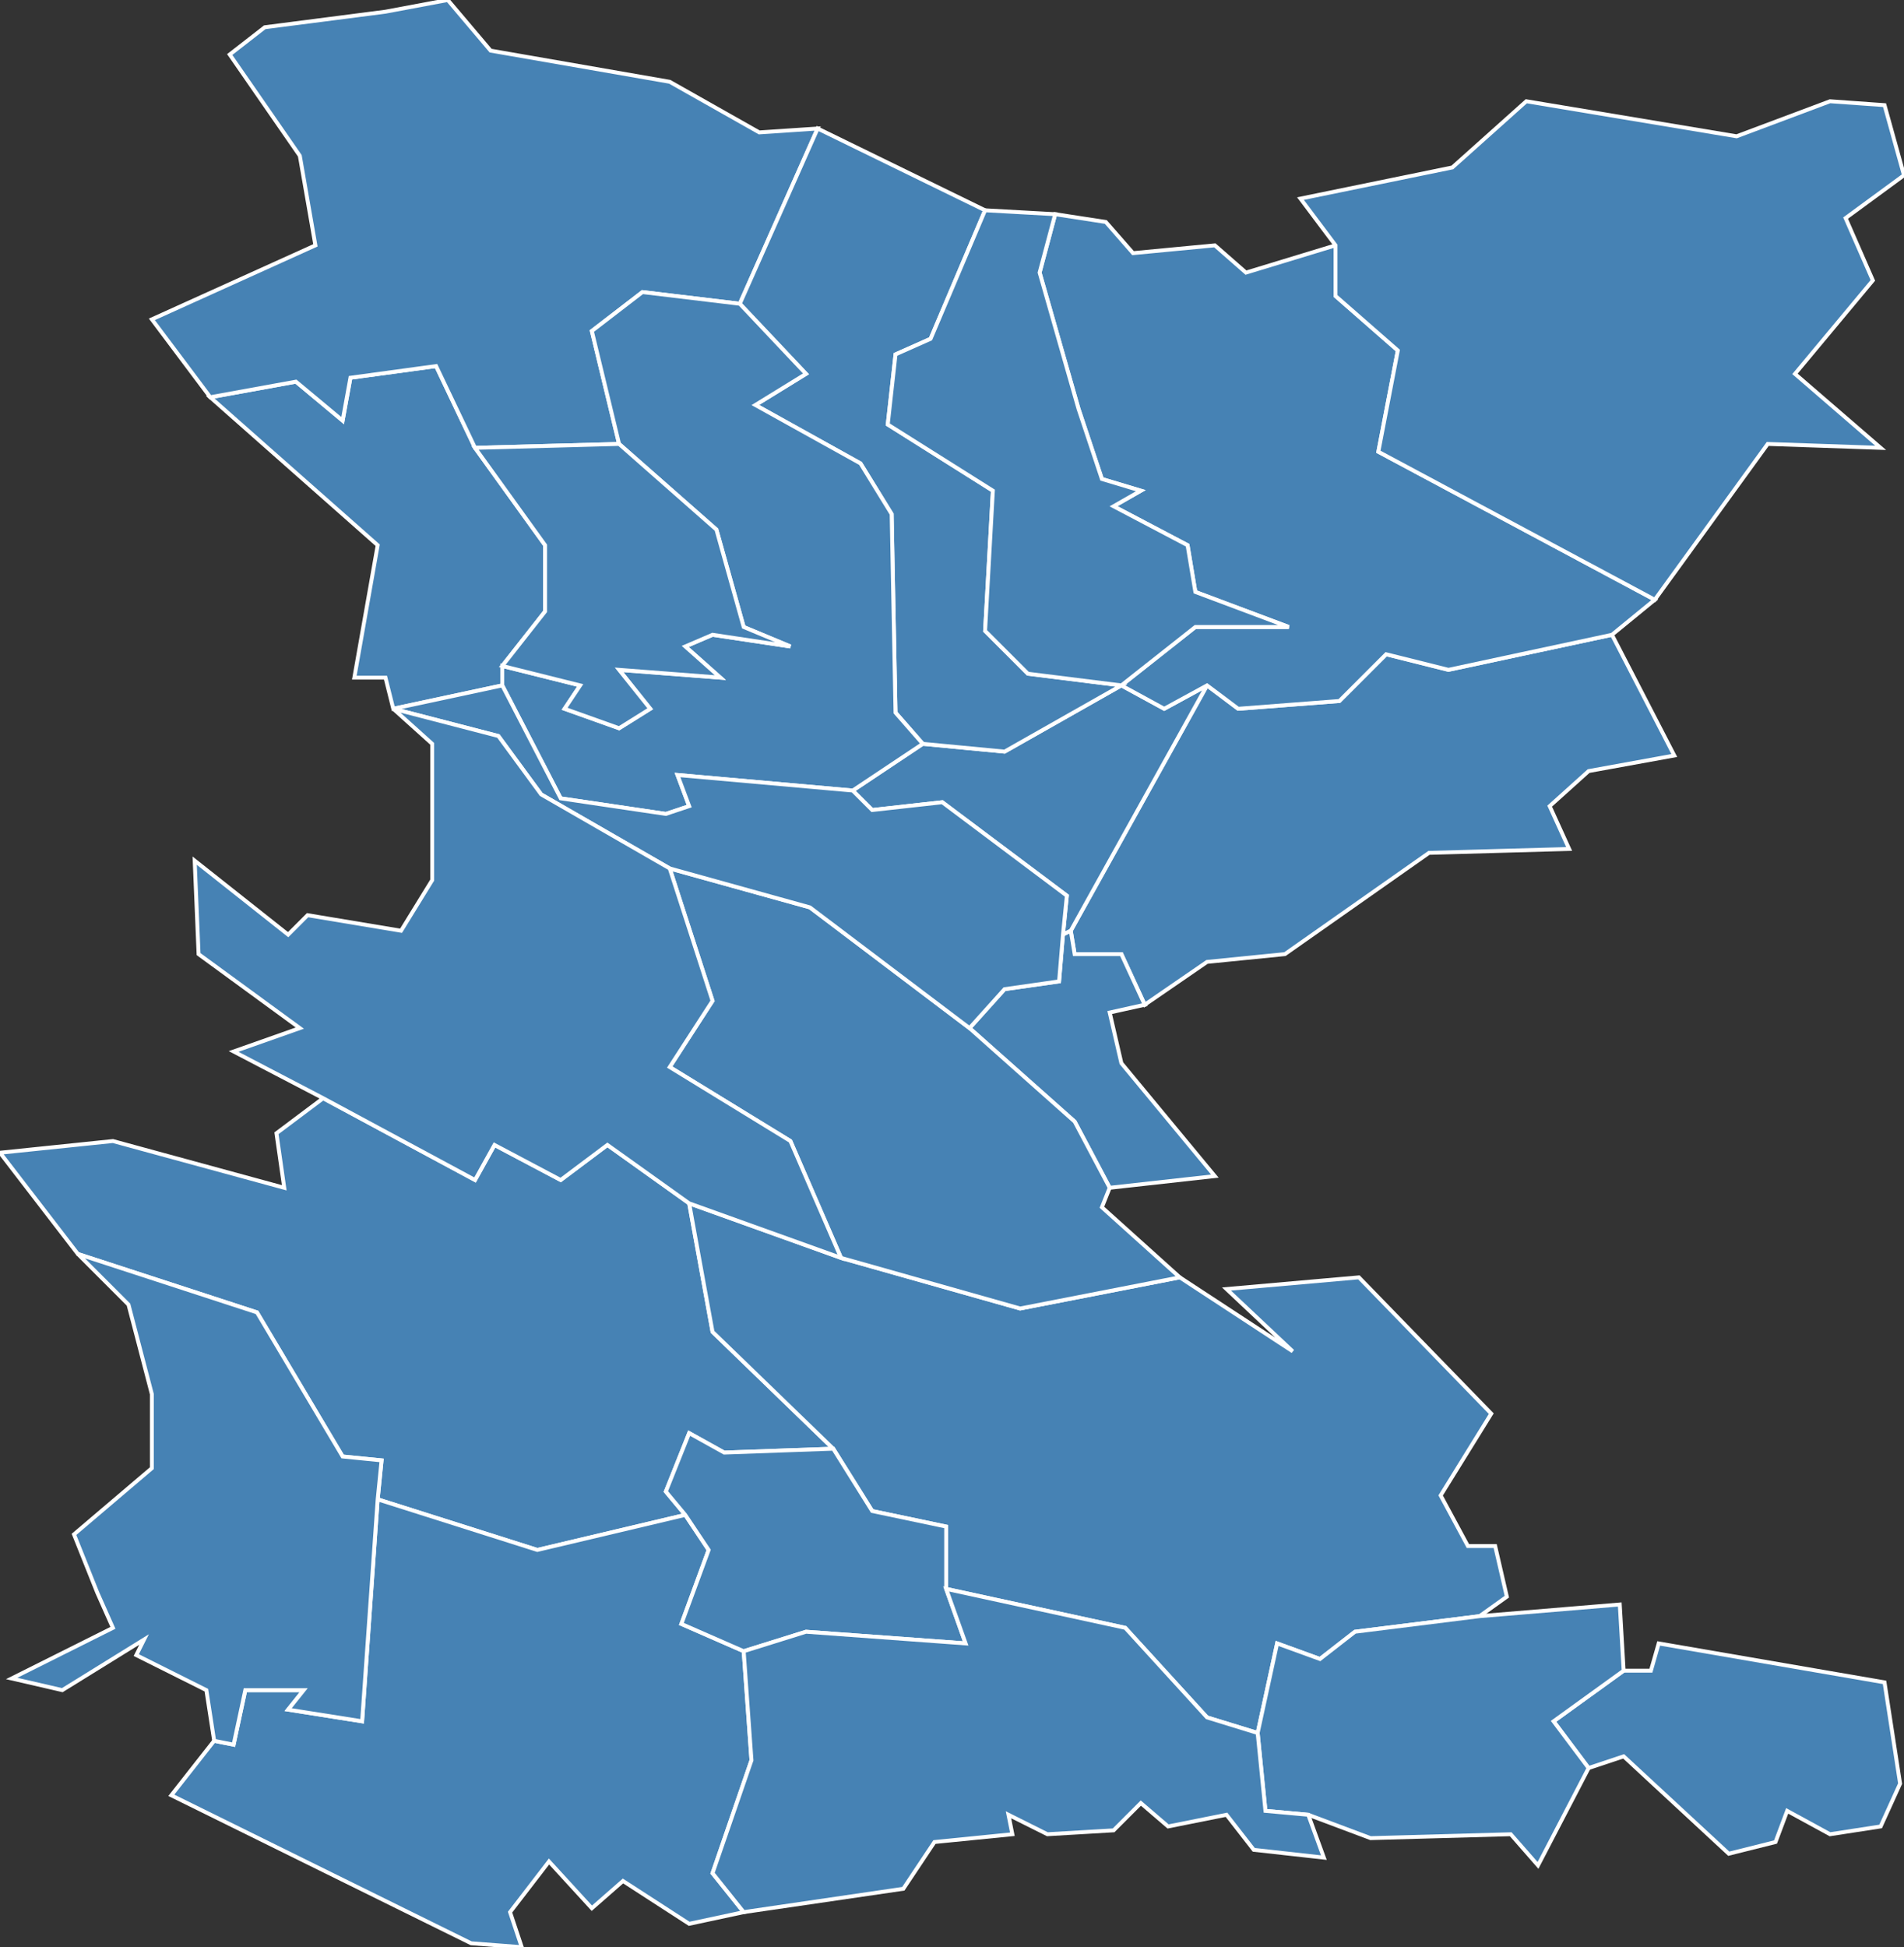 <?xml version="1.0" encoding="utf-8"?>
<svg version="1.1" id="svgmap" xmlns="http://www.w3.org/2000/svg" xmlns:xlink="http://www.w3.org/1999/xlink" x="0px" y="0px" width="100%" height="100%" viewBox="0 0 489 500">
<rect x="0" y="0" width="489" height="500" fill="#333333" stroke="none"/>
<polygon points="20,322 0,296 29,293 73,305 71,291 83,282 122,303 127,294 144,303 156,294 177,309 183,342 214,372 186,373 177,368 171,383 176,389 138,398 97,385 98,375 88,374 66,337 20,322" id="11011" class="commune" fill="steelblue" stroke-width="1" stroke="white" geotype="commune" geoname="Aragon" code_insee="11011" code_canton="1119"/><polygon points="101,182 99,174 91,174 97,140 54,102 76,98 88,108 90,97 112,94 122,115 140,140 140,157 129,171 129,176 101,182" id="11079" class="commune" fill="steelblue" stroke-width="1" stroke="white" geotype="commune" geoname="Caudebronde" code_insee="11079" code_canton="1119"/><polygon points="177,309 216,323 262,336 303,328 332,347 315,331 349,328 383,363 370,384 377,397 384,397 387,410 380,415 348,419 339,426 328,422 323,445 310,441 289,418 243,408 243,392 224,388 214,372 183,342 177,309" id="11099" class="commune" fill="steelblue" stroke-width="1" stroke="white" geotype="commune" geoname="Conques-sur-Orbiel" code_insee="11099" code_canton="1119"/><polygon points="414,163 430,194 408,198 398,207 403,218 367,219 330,245 310,247 294,258 288,245 276,245 275,239 310,176 318,182 344,180 356,168 372,172 414,163" id="11154" class="commune" fill="steelblue" stroke-width="1" stroke="white" geotype="commune" geoname="Fournes-Cabardès" code_insee="11154" code_canton="1119"/><polygon points="288,176 299,182 310,176 275,239 273,240 274,230 242,206 224,208 219,203 237,191 258,193 288,176" id="11174" class="commune" fill="steelblue" stroke-width="1" stroke="white" geotype="commune" geoname="Ilhes" code_insee="11174" code_canton="1119"/><polygon points="310,176 299,182 288,176 307,161 331,161 307,152 305,140 286,130 293,126 283,123 277,105 267,70 271,55 284,57 291,65 312,63 320,70 343,63 343,76 359,90 354,116 425,154 414,163 372,172 356,168 344,180 318,182 310,176" id="11180" class="commune" fill="steelblue" stroke-width="1" stroke="white" geotype="commune" geoname="Labastide-Esparbairenque" code_insee="11180" code_canton="1119"/><polygon points="273,240 275,239 276,245 288,245 294,258 285,260 288,273 312,302 285,305 276,288 249,264 258,254 272,252 273,240" id="11194" class="commune" fill="steelblue" stroke-width="1" stroke="white" geotype="commune" geoname="Lastours" code_insee="11194" code_canton="1119"/><polygon points="417,429 424,429 426,422 484,432 488,458 483,469 470,471 459,465 456,473 444,476 417,451 408,454 399,442 417,429" id="11215" class="commune" fill="steelblue" stroke-width="1" stroke="white" geotype="commune" geoname="Malves-en-Minervois" code_insee="11215" code_canton="1119"/><polygon points="59,14 68,7 99,3 115,0 126,13 172,21 195,34 210,33 190,78 165,75 152,85 159,114 122,115 112,94 90,97 88,108 76,98 54,102 39,82 81,63 77,40 59,14" id="11221" class="commune" fill="steelblue" stroke-width="1" stroke="white" geotype="commune" geoname="Martys" code_insee="11221" code_canton="1119"/><polygon points="288,176 258,193 237,191 230,183 229,132 221,119 194,104 207,96 190,78 210,33 253,54 239,87 230,91 228,109 255,126 253,162 264,173 288,176" id="11222" class="commune" fill="steelblue" stroke-width="1" stroke="white" geotype="commune" geoname="Mas-Cabardès" code_insee="11222" code_canton="1119"/><polygon points="237,191 219,203 174,199 177,207 171,209 144,205 129,176 129,171 149,176 145,182 159,187 167,182 159,172 185,174 176,166 183,163 203,166 191,161 184,136 159,114 152,85 165,75 190,78 207,96 194,104 221,119 229,132 230,183 237,191" id="11232" class="commune" fill="steelblue" stroke-width="1" stroke="white" geotype="commune" geoname="Miraval-Cabardes" code_insee="11232" code_canton="1119"/><polygon points="97,385 138,398 176,389 182,398 175,417 191,424 193,452 183,481 191,491 177,494 160,483 152,490 141,478 131,491 134,500 121,499 44,461 55,447 60,448 63,434 78,434 74,439 93,442 97,385" id="11279" class="commune" fill="steelblue" stroke-width="1" stroke="white" geotype="commune" geoname="Pennautier" code_insee="11279" code_canton="1119"/><polygon points="483,115 454,114 425,154 354,116 359,90 343,76 343,63 334,51 373,43 392,26 446,35 470,26 484,27 489,45 474,56 481,72 461,96 483,115" id="11297" class="commune" fill="steelblue" stroke-width="1" stroke="white" geotype="commune" geoname="Pradelles-Cabardès" code_insee="11297" code_canton="1119"/><polygon points="253,54 271,55 267,70 277,105 283,123 293,126 286,130 305,140 307,152 331,161 307,161 288,176 264,173 253,162 255,126 228,109 230,91 239,87 253,54" id="11319" class="commune" fill="steelblue" stroke-width="1" stroke="white" geotype="commune" geoname="Roquefère" code_insee="11319" code_canton="1119"/><polygon points="249,264 276,288 285,305 283,310 303,328 262,336 216,323 203,293 172,274 183,257 172,223 208,233 249,264" id="11372" class="commune" fill="steelblue" stroke-width="1" stroke="white" geotype="commune" geoname="Salsigne" code_insee="11372" code_canton="1119"/><polygon points="129,171 140,157 140,140 122,115 159,114 184,136 191,161 203,166 183,163 176,166 185,174 159,172 167,182 159,187 145,182 149,176 129,171" id="11391" class="commune" fill="steelblue" stroke-width="1" stroke="white" geotype="commune" geoname="Tourette-Cabardès" code_insee="11391" code_canton="1119"/><polygon points="20,322 66,337 88,374 98,375 97,385 93,442 74,439 78,434 63,434 60,448 55,447 53,434 35,425 37,421 16,434 3,431 29,418 25,409 19,394 39,377 39,358 33,335 20,322" id="11404" class="commune" fill="steelblue" stroke-width="1" stroke="white" geotype="commune" geoname="Ventenac-Cabardès" code_insee="11404" code_canton="1119"/><polygon points="408,454 395,479 388,471 352,472 336,466 325,465 323,445 328,422 339,426 348,419 380,415 416,412 417,429 399,442 408,454" id="11410" class="commune" fill="steelblue" stroke-width="1" stroke="white" geotype="commune" geoname="Villalier" code_insee="11410" code_canton="1119"/><polygon points="101,182 129,176 144,205 171,209 177,207 174,199 219,203 224,208 242,206 274,230 273,240 272,252 258,254 249,264 208,233 172,223 139,204 128,189 101,182" id="11411" class="commune" fill="steelblue" stroke-width="1" stroke="white" geotype="commune" geoname="Villanière" code_insee="11411" code_canton="1119"/><polygon points="216,323 177,309 156,294 144,303 127,294 122,303 83,282 60,270 77,264 51,245 50,221 74,240 79,235 103,239 111,226 111,191 101,182 128,189 139,204 172,223 183,257 172,274 203,293 216,323" id="11413" class="commune" fill="steelblue" stroke-width="1" stroke="white" geotype="commune" geoname="Villardonnel" code_insee="11413" code_canton="1119"/><polygon points="243,408 248,422 207,419 191,424 175,417 182,398 176,389 171,383 177,368 186,373 214,372 224,388 243,392 243,408" id="11425" class="commune" fill="steelblue" stroke-width="1" stroke="white" geotype="commune" geoname="Villegailhenc" code_insee="11425" code_canton="1119"/><polygon points="243,408 289,418 310,441 323,445 325,465 336,466 340,477 322,475 315,466 300,469 293,463 286,470 269,471 259,466 260,471 240,473 232,485 191,491 183,481 193,452 191,424 207,419 248,422 243,408" id="11429" class="commune" fill="steelblue" stroke-width="1" stroke="white" geotype="commune" geoname="Villemoustaussou" code_insee="11429" code_canton="1119"/></svg>